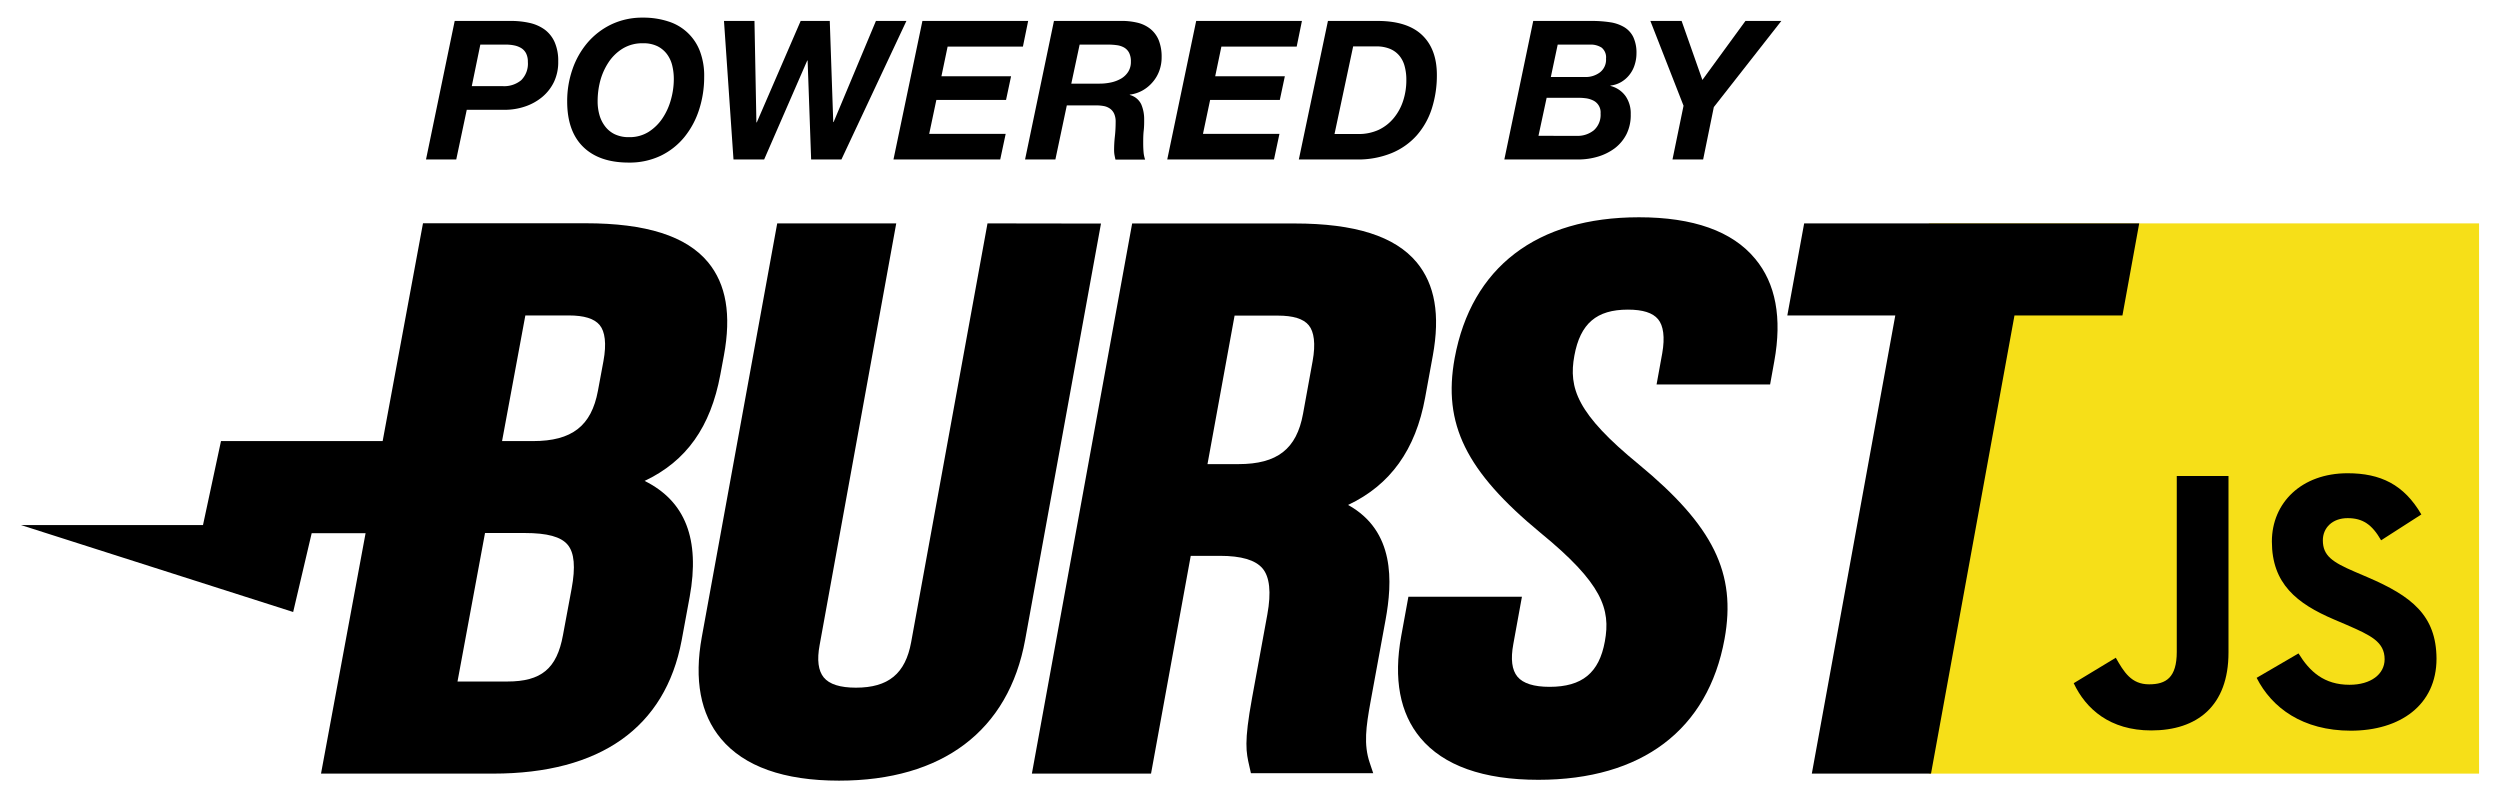 <svg id="Layer_1" data-name="Layer 1" xmlns="http://www.w3.org/2000/svg" viewBox="0 0 596.94 189.72">
    <title>burst-js</title>
    <rect width="596.94" height="189.72" rx="4" fill="none"/>
    <rect x="460.56" y="53.34" width="131.38" height="131.38" fill="#f6df18"/>
    <path d="M519.76,155.64c0,6.17-2.56,7.76-6.61,7.76-4.24,0-6-2.91-7.95-6.35l-10.05,6.08c2.91,6.16,8.64,11.28,18.52,11.28,10.94,0,18.44-5.82,18.44-18.6V113.66H519.76Z"/>
    <path d="M565.32,137.83l-3.08-1.32c-5.3-2.29-7.6-3.79-7.6-7.5,0-3,2.3-5.29,5.91-5.29s5.83,1.5,8,5.29l9.61-6.17C574,115.69,568.4,113,560.55,113c-11,0-18.08,7.05-18.08,16.3,0,10.06,5.92,14.81,14.83,18.61l3.09,1.32c5.63,2.46,9,4,9,8.19,0,3.54-3.26,6.09-8.38,6.09-6.09,0-9.53-3.17-12.18-7.49l-10,5.83c3.62,7.16,11,12.62,22.5,12.62,11.72,0,20.45-6.09,20.45-17.2C581.73,146.92,575.81,142.33,565.32,137.83Z"/>
    <path d="M153.92,114.83c10-4.73,15.76-12.9,18.08-25.38l.85-4.56c1.8-9.76.56-17-3.79-22.28-5.21-6.26-14.77-9.3-29.23-9.3H101l-9.63,52-38.6,0-4.3,20.06H5l65,20.76,4.42-18.81H87.29L76.65,184.72h41.11c25.55,0,41.1-11,45-31.81l1.92-10.4C167.18,128.77,163.67,119.67,153.92,114.83Zm-17.43,25.72-2.07,11.12c-1.46,8-5.19,11.06-13.28,11.06h-11.9l6.57-35.46h9.44c5.43,0,8.7.89,10.3,2.81S137.44,135.41,136.49,140.55Zm7.6-54.34-1.32,7.11c-1.56,8.38-6.19,12-15.49,12h-7.4l5.56-30h10.34c3.7,0,6.12.75,7.4,2.29S144.86,82.05,144.09,86.21Z"/>
    <path d="M235.79,53.34l-18.23,100c-1.37,7.51-5.43,10.86-13.19,10.86-3.75,0-6.33-.81-7.66-2.42s-1.67-4.2-1-7.77L214,53.34H185.58l-18,98.73c-1.87,10.26-.33,18.45,4.58,24.33,5.52,6.61,15,10,28.17,10,24.71,0,40.5-11.94,44.45-33.62l18.11-99.4Z"/>
    <path d="M321.89,120.57c10.1-4.77,16.14-13.2,18.4-25.64l1.83-10c1.78-9.77.52-17-3.84-22.28-5.21-6.26-14.76-9.29-29.19-9.29H270.33L246.39,184.72h28.45l9.48-52h6.95c5.16,0,8.49,1,10.19,3s2.12,5.69,1.15,11l-3.66,20c-1.93,10.59-1.41,12.85-.63,16.26l.37,1.64h29.2l-.83-2.48c-1.48-4.37-.89-8.6.19-14.56L330.84,148C332.48,139,333.17,126.82,321.89,120.57Zm-8.47-34.33-2.29,12.58c-1.53,8.38-6.14,12-15.41,12h-7.4l6.47-35.46H305.1c3.69,0,6.11.75,7.39,2.29S314.18,82.08,313.42,86.24Z"/>
    <path d="M391.34,51.88c-24.42,0-40,11.94-44,33.63-2.87,15.74,2.68,27,20.5,41.72,14.78,12.09,16.77,18.21,15.36,25.93C381.84,160.67,377.77,164,370,164c-3.74,0-6.32-.81-7.66-2.41s-1.66-4.21-1-7.78l2.06-11.32H336.29l-1.71,9.37c-1.87,10.26-.33,18.45,4.58,24.34,5.52,6.61,15,10,28.17,10,24.7,0,40.49-11.94,44.45-33.62,2.87-15.75-2.68-27-20.5-41.72-14.78-12.09-16.77-18.22-15.36-25.93s5.33-11,12.78-11c3.57,0,5.93.75,7.21,2.29s1.66,4.32,1,8.09l-1.36,7.49h27.11l1-5.55c1.88-10.35.35-18.58-4.57-24.46C413.64,55.19,404.3,51.88,391.34,51.88Z"/>
    <polygon
            points="510.79 53.34 430.79 53.34 426.77 75.32 452.55 75.32 432.62 184.72 461.08 184.72 481.01 75.32 506.79 75.32 510.79 53.34"/>
    <path d="M111.45,26.22h9a15.1,15.1,0,0,0,4.92-.79,12.71,12.71,0,0,0,4.1-2.27,10.72,10.72,0,0,0,2.82-3.63,11,11,0,0,0,1-4.89,11,11,0,0,0-.86-4.59,7.56,7.56,0,0,0-2.39-3,9.81,9.81,0,0,0-3.64-1.59A20.12,20.12,0,0,0,121.82,5H108.57l-6.85,33.08h7.22Zm3.24-15.57h6.21a9.48,9.48,0,0,1,1.87.19,5.27,5.27,0,0,1,1.65.62,3.23,3.23,0,0,1,1.18,1.25,4.38,4.38,0,0,1,.44,2.07,5.56,5.56,0,0,1-1.6,4.38,6.37,6.37,0,0,1-4.38,1.41h-7.41Z"/>
    <path d="M150.07,38.82a17.27,17.27,0,0,0,7.71-1.64,16.64,16.64,0,0,0,5.65-4.47,20.11,20.11,0,0,0,3.5-6.53,25.19,25.19,0,0,0,1.21-7.79,16.52,16.52,0,0,0-1-6.12,11.81,11.81,0,0,0-7.57-7.15,19.05,19.05,0,0,0-6.07-.91,17.12,17.12,0,0,0-7.53,1.62,17.39,17.39,0,0,0-5.7,4.38,19.63,19.63,0,0,0-3.59,6.37,23.07,23.07,0,0,0-1.25,7.65q0,7.1,3.82,10.84T150.07,38.82ZM143.3,19.39a15.09,15.09,0,0,1,2-4.5,10.83,10.83,0,0,1,3.38-3.29,9,9,0,0,1,4.84-1.27,7.65,7.65,0,0,1,3.43.69,6.41,6.41,0,0,1,2.27,1.86,7.47,7.47,0,0,1,1.28,2.71,13.53,13.53,0,0,1,.39,3.31,18.12,18.12,0,0,1-.67,4.82,15.13,15.13,0,0,1-2,4.47,11.23,11.23,0,0,1-3.33,3.29,8.5,8.5,0,0,1-4.68,1.27,7.71,7.71,0,0,1-3.41-.69,6.37,6.37,0,0,1-2.31-1.88,8,8,0,0,1-1.35-2.71,11.79,11.79,0,0,1-.44-3.24A19.14,19.14,0,0,1,143.3,19.39Z"/>
    <polygon
            points="182.46 38.08 192.75 14.45 192.84 14.45 193.68 38.08 200.91 38.08 216.43 5 209.15 5 199.05 29.14 198.96 29.14 198.13 5 191.18 5 180.7 29.23 180.61 29.23 180.15 5 172.87 5 175.14 38.08 182.46 38.08"/>
    <polygon
            points="238.83 38.08 240.13 31.97 221.87 31.97 223.58 23.86 240.22 23.86 241.42 18.21 224.79 18.21 226.27 11.12 244.25 11.12 245.5 5 220.25 5 213.34 38.08 238.83 38.08"/>
    <path d="M252,38.08l2.73-12.92h6.86a10.69,10.69,0,0,1,1.95.16,3.75,3.75,0,0,1,1.5.62,3,3,0,0,1,1,1.23,4.67,4.67,0,0,1,.35,2,31.8,31.8,0,0,1-.18,3.36,29.36,29.36,0,0,0-.19,3.36,6.59,6.59,0,0,0,.09,1.09c.07.35.14.73.24,1.13h7.08a7.29,7.29,0,0,1-.37-1.73c-.06-.67-.09-1.37-.09-2.11,0-1,0-2.05.12-3.08s.11-1.93.11-2.67a9,9,0,0,0-.69-3.59,4.17,4.17,0,0,0-2.74-2.25v-.09a8.26,8.26,0,0,0,3.06-1,8.86,8.86,0,0,0,2.41-2,8.62,8.62,0,0,0,1.58-2.71,9.28,9.28,0,0,0,.55-3.2,10.65,10.65,0,0,0-.69-4.07,6.8,6.8,0,0,0-2-2.71,7.92,7.92,0,0,0-3.13-1.49A16.14,16.14,0,0,0,267.46,5h-15.8l-6.9,33.08Zm5.79-27.43h6.9a14.86,14.86,0,0,1,2,.14,4.84,4.84,0,0,1,1.72.56,3.11,3.11,0,0,1,1.18,1.23,4.53,4.53,0,0,1,.44,2.15,4.39,4.39,0,0,1-.63,2.39,5,5,0,0,1-1.66,1.62,8.33,8.33,0,0,1-2.39.93,13,13,0,0,1-2.83.3h-6.72Z"/>
    <polygon
            points="305.5 31.97 287.24 31.97 288.95 23.86 305.59 23.86 306.79 18.21 290.16 18.21 291.64 11.12 309.62 11.12 310.87 5 285.62 5 278.71 38.08 304.2 38.08 305.5 31.97"/>
    <path d="M323.94,38.08a21.18,21.18,0,0,0,8.36-1.53,16.38,16.38,0,0,0,6-4.24,18,18,0,0,0,3.59-6.41,25.92,25.92,0,0,0,1.2-8q0-6.16-3.52-9.52T329,5H317.08l-6.95,33.08Zm-.84-27h5.47a8.38,8.38,0,0,1,3.31.58,5.76,5.76,0,0,1,2.25,1.64,6.49,6.49,0,0,1,1.27,2.53,12.18,12.18,0,0,1,.4,3.26,15.71,15.71,0,0,1-.77,5,12.49,12.49,0,0,1-2.22,4.08A10.47,10.47,0,0,1,329.2,31a11.45,11.45,0,0,1-4.94,1h-5.61Z"/>
    <path d="M381.58,37.39a12.86,12.86,0,0,0,4-2,9.81,9.81,0,0,0,2.8-3.38,10.2,10.2,0,0,0,1-4.73A7.24,7.24,0,0,0,388.18,23a6.32,6.32,0,0,0-3.64-2.48v-.09a6.51,6.51,0,0,0,2.62-.88,7.05,7.05,0,0,0,1.95-1.74,7.25,7.25,0,0,0,1.22-2.36,8.92,8.92,0,0,0,.42-2.71A8.81,8.81,0,0,0,390,8.87a5.66,5.66,0,0,0-2.13-2.36,9.19,9.19,0,0,0-3.38-1.19A29,29,0,0,0,380,5H366.1l-6.9,33.08h17.6A16.4,16.4,0,0,0,381.58,37.39Zm-9.64-26.74h7.69a4.84,4.84,0,0,1,2.8.72A3,3,0,0,1,383.48,14,3.8,3.8,0,0,1,382,17.3a5.61,5.61,0,0,1-3.45,1.09h-8.25Zm-4.59,21.78,1.95-9.08h7.13c.65,0,1.32,0,2,.09a5.49,5.49,0,0,1,1.85.49,3.15,3.15,0,0,1,1.9,3.17,4.92,4.92,0,0,1-1.6,4,6.17,6.17,0,0,1-4.1,1.34Z"/>
    <polygon
            points="406.49 19.09 401.53 5 394.07 5 401.99 25.25 399.35 38.08 406.67 38.08 409.22 25.57 425.34 5 416.77 5 406.49 19.09"/>
</svg>

